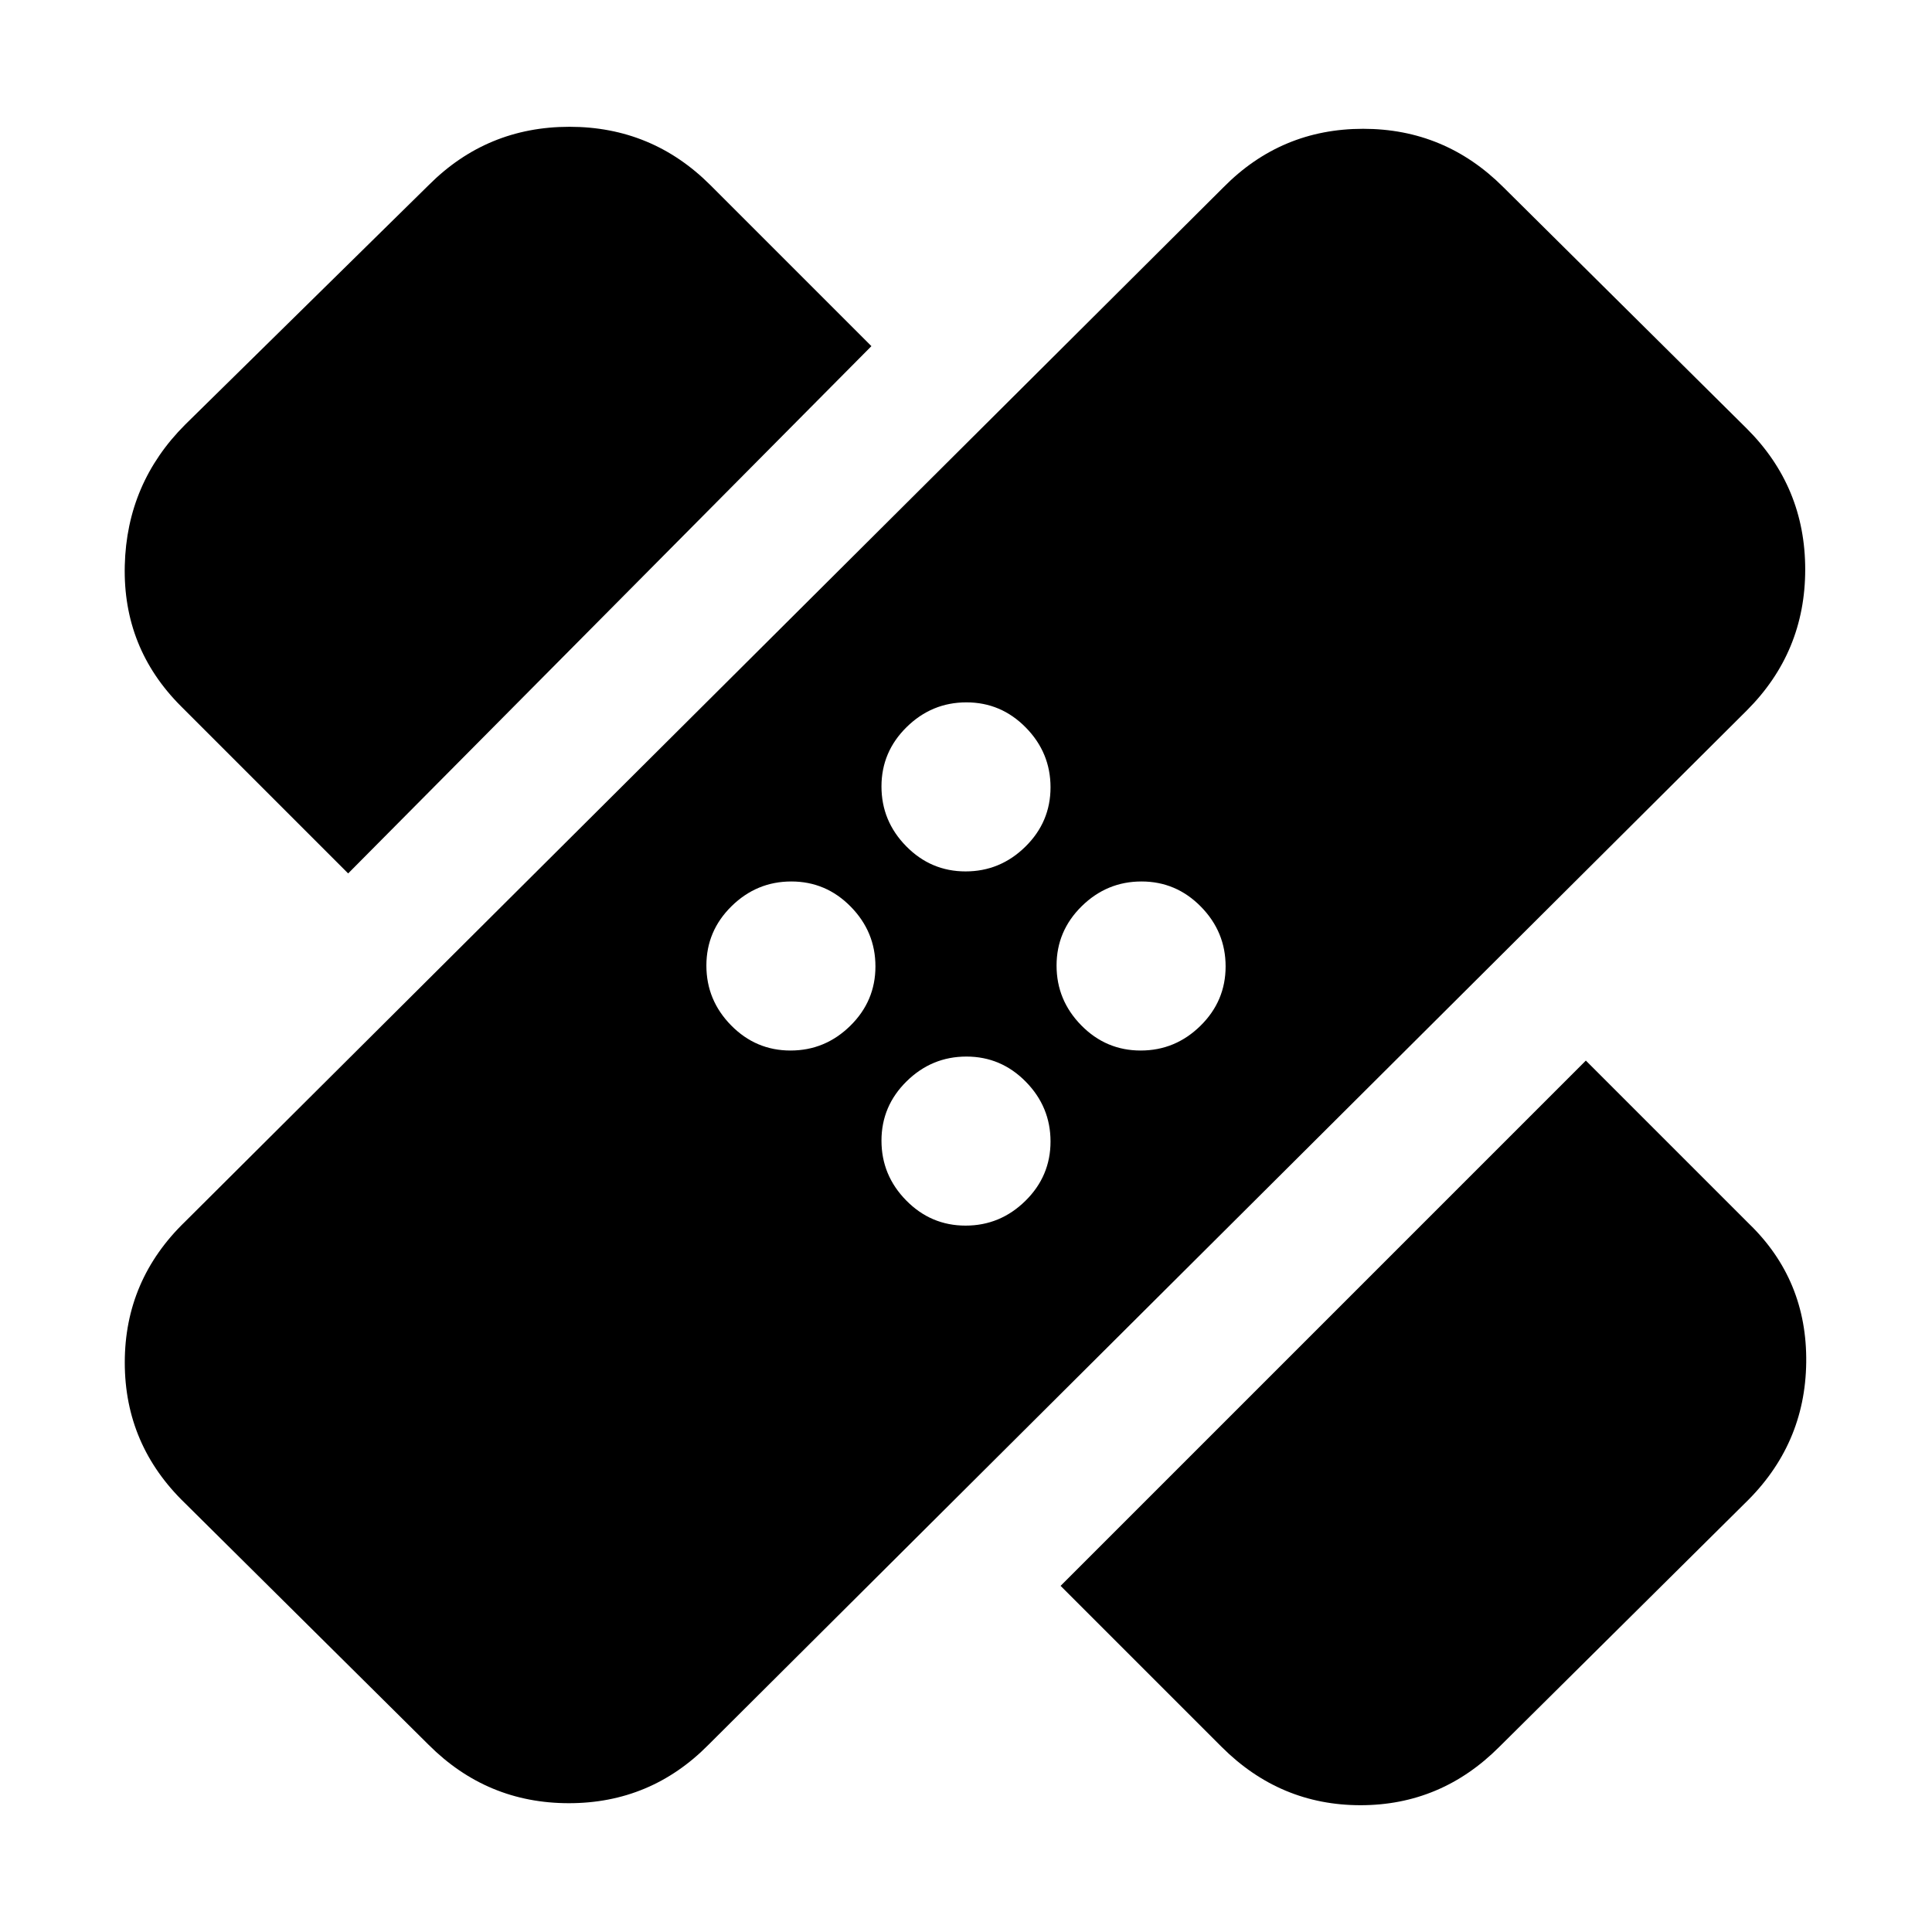 <svg xmlns="http://www.w3.org/2000/svg" height="20" viewBox="0 -960 960 960" width="20"><path d="M213-93 92-213q-30-28.93-30-69.97Q62-324 92-353l516-514q28.67-29 69.34-29Q718-896 747-867l121 120q29 28.93 29 69.97Q897-636 868-607L352-93q-28.67 29-69.34 29Q242-64 213-93Zm314-79 261-261 81 81q29 28 28.5 69T867-213L745-92q-28.93 29-68.97 29Q636-63 607-92l-80-80Zm-47.21-179q17.21 0 29.71-12.29t12.5-29.5q0-17.21-12.29-29.71t-29.5-12.5q-17.21 0-29.71 12.29t-12.5 29.5q0 17.21 12.29 29.71t29.5 12.5Zm-87-87q17.21 0 29.71-12.29t12.5-29.5q0-17.21-12.29-29.71t-29.5-12.5q-17.21 0-29.71 12.29t-12.5 29.5q0 17.21 12.29 29.71t29.5 12.5Zm174 0q17.21 0 29.71-12.29t12.5-29.5q0-17.21-12.29-29.71t-29.5-12.5q-17.21 0-29.71 12.29t-12.5 29.5q0 17.21 12.29 29.71t29.5 12.5ZM173-526l-83.08-83.08Q61-638 62-679t30-70l121-119q28.93-29 69.97-29Q324-897 353-868l80 80-260 262Zm306.79-1q17.21 0 29.71-12.29t12.5-29.5q0-17.21-12.29-29.71t-29.5-12.5q-17.21 0-29.71 12.29t-12.5 29.5q0 17.21 12.29 29.71t29.5 12.5Z"/></svg>
